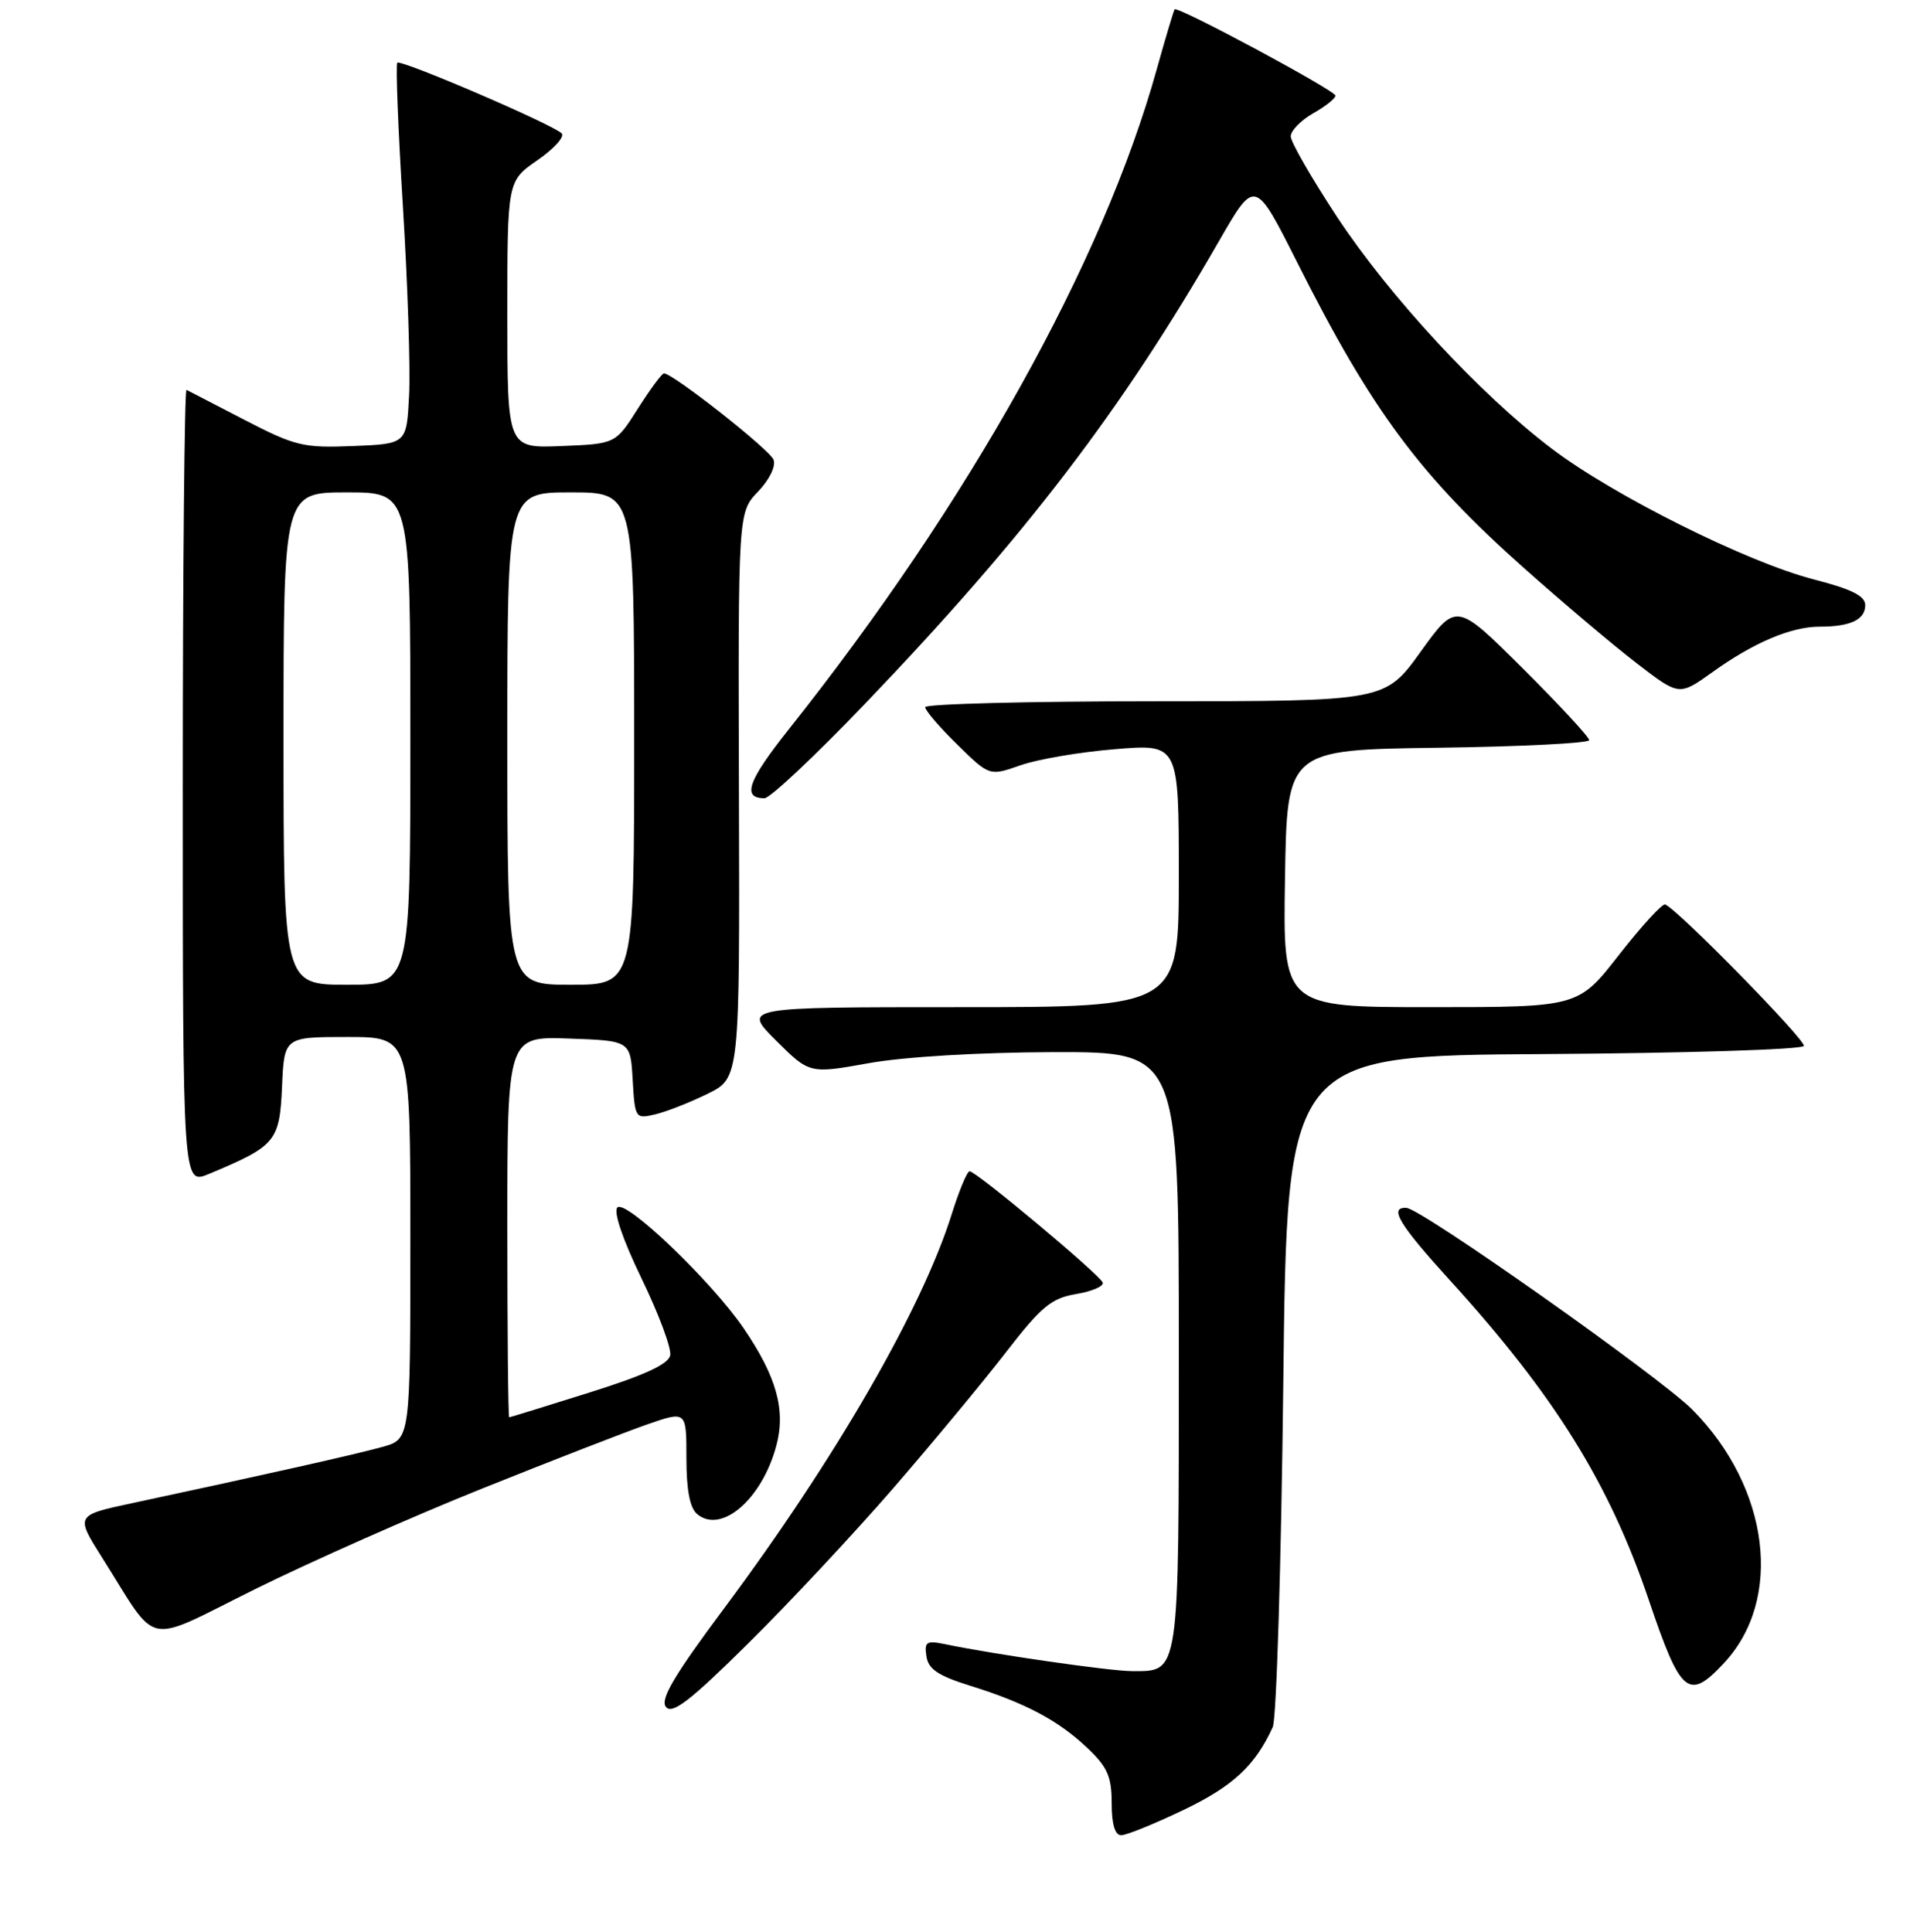 <?xml version="1.0" encoding="UTF-8" standalone="no"?>
<!DOCTYPE svg PUBLIC "-//W3C//DTD SVG 1.1//EN" "http://www.w3.org/Graphics/SVG/1.1/DTD/svg11.dtd" >
<svg xmlns="http://www.w3.org/2000/svg" xmlns:xlink="http://www.w3.org/1999/xlink" version="1.1" viewBox="0 0 256 259">
 <g >
 <path fill="currentColor"
d=" M 158.63 242.61 C 165.25 239.44 168.23 236.67 170.59 231.50 C 171.09 230.40 171.72 209.70 172.00 185.50 C 172.50 141.50 172.50 141.50 206.99 141.29 C 225.96 141.17 241.61 140.68 241.77 140.20 C 242.03 139.40 224.81 121.83 223.18 121.24 C 222.79 121.10 220.01 124.14 217.00 127.99 C 211.54 135.00 211.54 135.00 191.75 135.00 C 171.95 135.00 171.95 135.00 172.23 117.75 C 172.50 100.50 172.50 100.50 192.75 100.23 C 203.89 100.08 213.00 99.62 213.00 99.21 C 213.00 98.80 208.99 94.47 204.09 89.59 C 195.19 80.73 195.19 80.73 190.41 87.36 C 185.64 94.00 185.64 94.00 154.82 94.00 C 137.87 94.00 124.00 94.36 124.00 94.79 C 124.00 95.23 125.94 97.49 128.31 99.81 C 132.62 104.04 132.62 104.04 136.78 102.58 C 139.07 101.77 144.78 100.80 149.47 100.42 C 158.00 99.72 158.00 99.72 158.00 117.36 C 158.00 135.00 158.00 135.00 128.76 135.00 C 99.53 135.00 99.53 135.00 104.01 139.47 C 108.50 143.94 108.50 143.94 116.50 142.50 C 121.28 141.65 131.25 141.06 141.25 141.03 C 158.00 141.00 158.00 141.00 158.00 180.93 C 158.00 225.06 158.15 224.00 151.68 224.00 C 148.75 223.99 133.29 221.77 126.67 220.39 C 124.17 219.87 123.87 220.07 124.17 222.02 C 124.42 223.74 125.75 224.62 130.00 225.95 C 137.40 228.25 141.86 230.61 145.75 234.31 C 148.44 236.86 149.00 238.14 149.00 241.70 C 149.00 244.52 149.44 246.00 150.28 246.00 C 150.98 246.00 154.74 244.47 158.63 242.61 Z  M 119.71 199.50 C 124.95 193.45 131.74 185.26 134.79 181.31 C 139.56 175.14 140.90 174.02 144.22 173.46 C 146.36 173.10 147.97 172.41 147.80 171.92 C 147.45 170.89 130.84 157.00 129.96 157.00 C 129.63 157.00 128.55 159.59 127.56 162.75 C 123.57 175.47 111.98 195.54 97.12 215.50 C 90.31 224.64 88.44 227.81 89.26 228.81 C 90.11 229.83 92.50 227.99 100.26 220.31 C 105.72 214.91 114.47 205.55 119.71 199.50 Z  M 231.07 222.92 C 239.04 214.39 237.20 199.47 226.88 189.00 C 222.65 184.70 190.56 162.04 188.52 161.91 C 186.09 161.76 187.51 164.12 194.43 171.72 C 208.40 187.09 215.72 198.87 221.00 214.50 C 225.28 227.15 226.31 228.02 231.07 222.92 Z  M 64.60 199.54 C 73.89 195.81 83.86 191.94 86.75 190.93 C 92.00 189.11 92.00 189.11 92.00 195.43 C 92.00 199.74 92.46 202.14 93.45 202.96 C 96.69 205.65 102.13 200.96 104.05 193.80 C 105.34 189.01 104.09 184.52 99.66 178.03 C 95.33 171.70 83.87 160.73 82.75 161.85 C 82.19 162.41 83.47 166.16 85.99 171.37 C 88.28 176.09 90.01 180.73 89.83 181.66 C 89.60 182.86 86.39 184.34 79.00 186.66 C 73.22 188.48 68.39 189.97 68.25 189.98 C 68.11 189.99 68.00 178.51 68.00 164.46 C 68.00 138.92 68.00 138.92 76.25 139.21 C 84.50 139.50 84.50 139.50 84.80 144.76 C 85.10 149.91 85.16 150.00 87.80 149.38 C 89.29 149.03 92.45 147.79 94.83 146.62 C 99.15 144.50 99.15 144.50 99.04 106.59 C 98.93 68.68 98.93 68.68 101.60 65.90 C 103.13 64.30 104.02 62.48 103.68 61.62 C 103.17 60.27 90.24 50.09 89.00 50.05 C 88.72 50.04 87.15 52.17 85.50 54.77 C 82.50 59.50 82.50 59.50 75.25 59.79 C 68.00 60.09 68.00 60.09 68.00 42.18 C 68.00 24.27 68.00 24.27 72.04 21.47 C 74.26 19.93 75.72 18.32 75.28 17.88 C 74.07 16.67 53.74 7.93 53.25 8.41 C 53.02 8.65 53.36 17.31 54.00 27.67 C 54.64 38.03 55.02 49.42 54.83 53.00 C 54.50 59.50 54.50 59.50 47.31 59.79 C 40.66 60.06 39.57 59.80 32.81 56.30 C 28.79 54.22 25.27 52.40 25.00 52.26 C 24.73 52.12 24.50 76.03 24.50 105.41 C 24.50 158.82 24.50 158.82 28.00 157.36 C 36.97 153.61 37.47 153.01 37.80 145.70 C 38.09 139.00 38.09 139.00 46.55 139.00 C 55.00 139.00 55.00 139.00 55.00 165.95 C 55.00 192.91 55.00 192.91 51.25 193.95 C 47.74 194.93 35.68 197.64 17.80 201.47 C 10.10 203.11 10.10 203.11 13.70 208.81 C 21.42 221.00 19.02 220.52 34.28 212.97 C 41.66 209.32 55.30 203.27 64.60 199.54 Z  M 116.02 94.25 C 137.47 71.84 150.30 55.07 163.44 32.22 C 168.21 23.94 168.21 23.94 173.89 35.22 C 183.87 55.06 190.32 63.75 204.29 76.17 C 209.43 80.75 216.22 86.48 219.36 88.90 C 225.06 93.29 225.06 93.29 229.50 90.11 C 235.03 86.14 240.06 84.00 243.89 84.00 C 248.02 84.00 250.00 83.06 250.00 81.11 C 250.00 79.89 248.18 78.97 243.12 77.67 C 234.18 75.37 216.25 66.42 207.97 60.13 C 198.35 52.83 186.23 39.73 179.19 29.05 C 175.79 23.88 173.00 19.03 173.00 18.28 C 173.00 17.52 174.35 16.14 175.99 15.20 C 177.64 14.27 178.99 13.20 178.99 12.82 C 179.00 12.14 157.86 0.79 157.44 1.25 C 157.32 1.39 156.24 4.99 155.05 9.26 C 147.82 35.21 129.93 67.30 105.73 97.75 C 100.22 104.69 99.41 107.00 102.47 107.00 C 103.21 107.00 109.31 101.26 116.02 94.25 Z  M 38.00 99.00 C 38.00 66.00 38.00 66.00 46.50 66.00 C 55.00 66.00 55.00 66.00 55.00 99.00 C 55.00 132.00 55.00 132.00 46.50 132.00 C 38.00 132.00 38.00 132.00 38.00 99.00 Z  M 68.00 99.00 C 68.00 66.00 68.00 66.00 76.50 66.00 C 85.00 66.00 85.00 66.00 85.00 99.00 C 85.00 132.00 85.00 132.00 76.50 132.00 C 68.00 132.00 68.00 132.00 68.00 99.00 Z "/>
</g>
</svg>